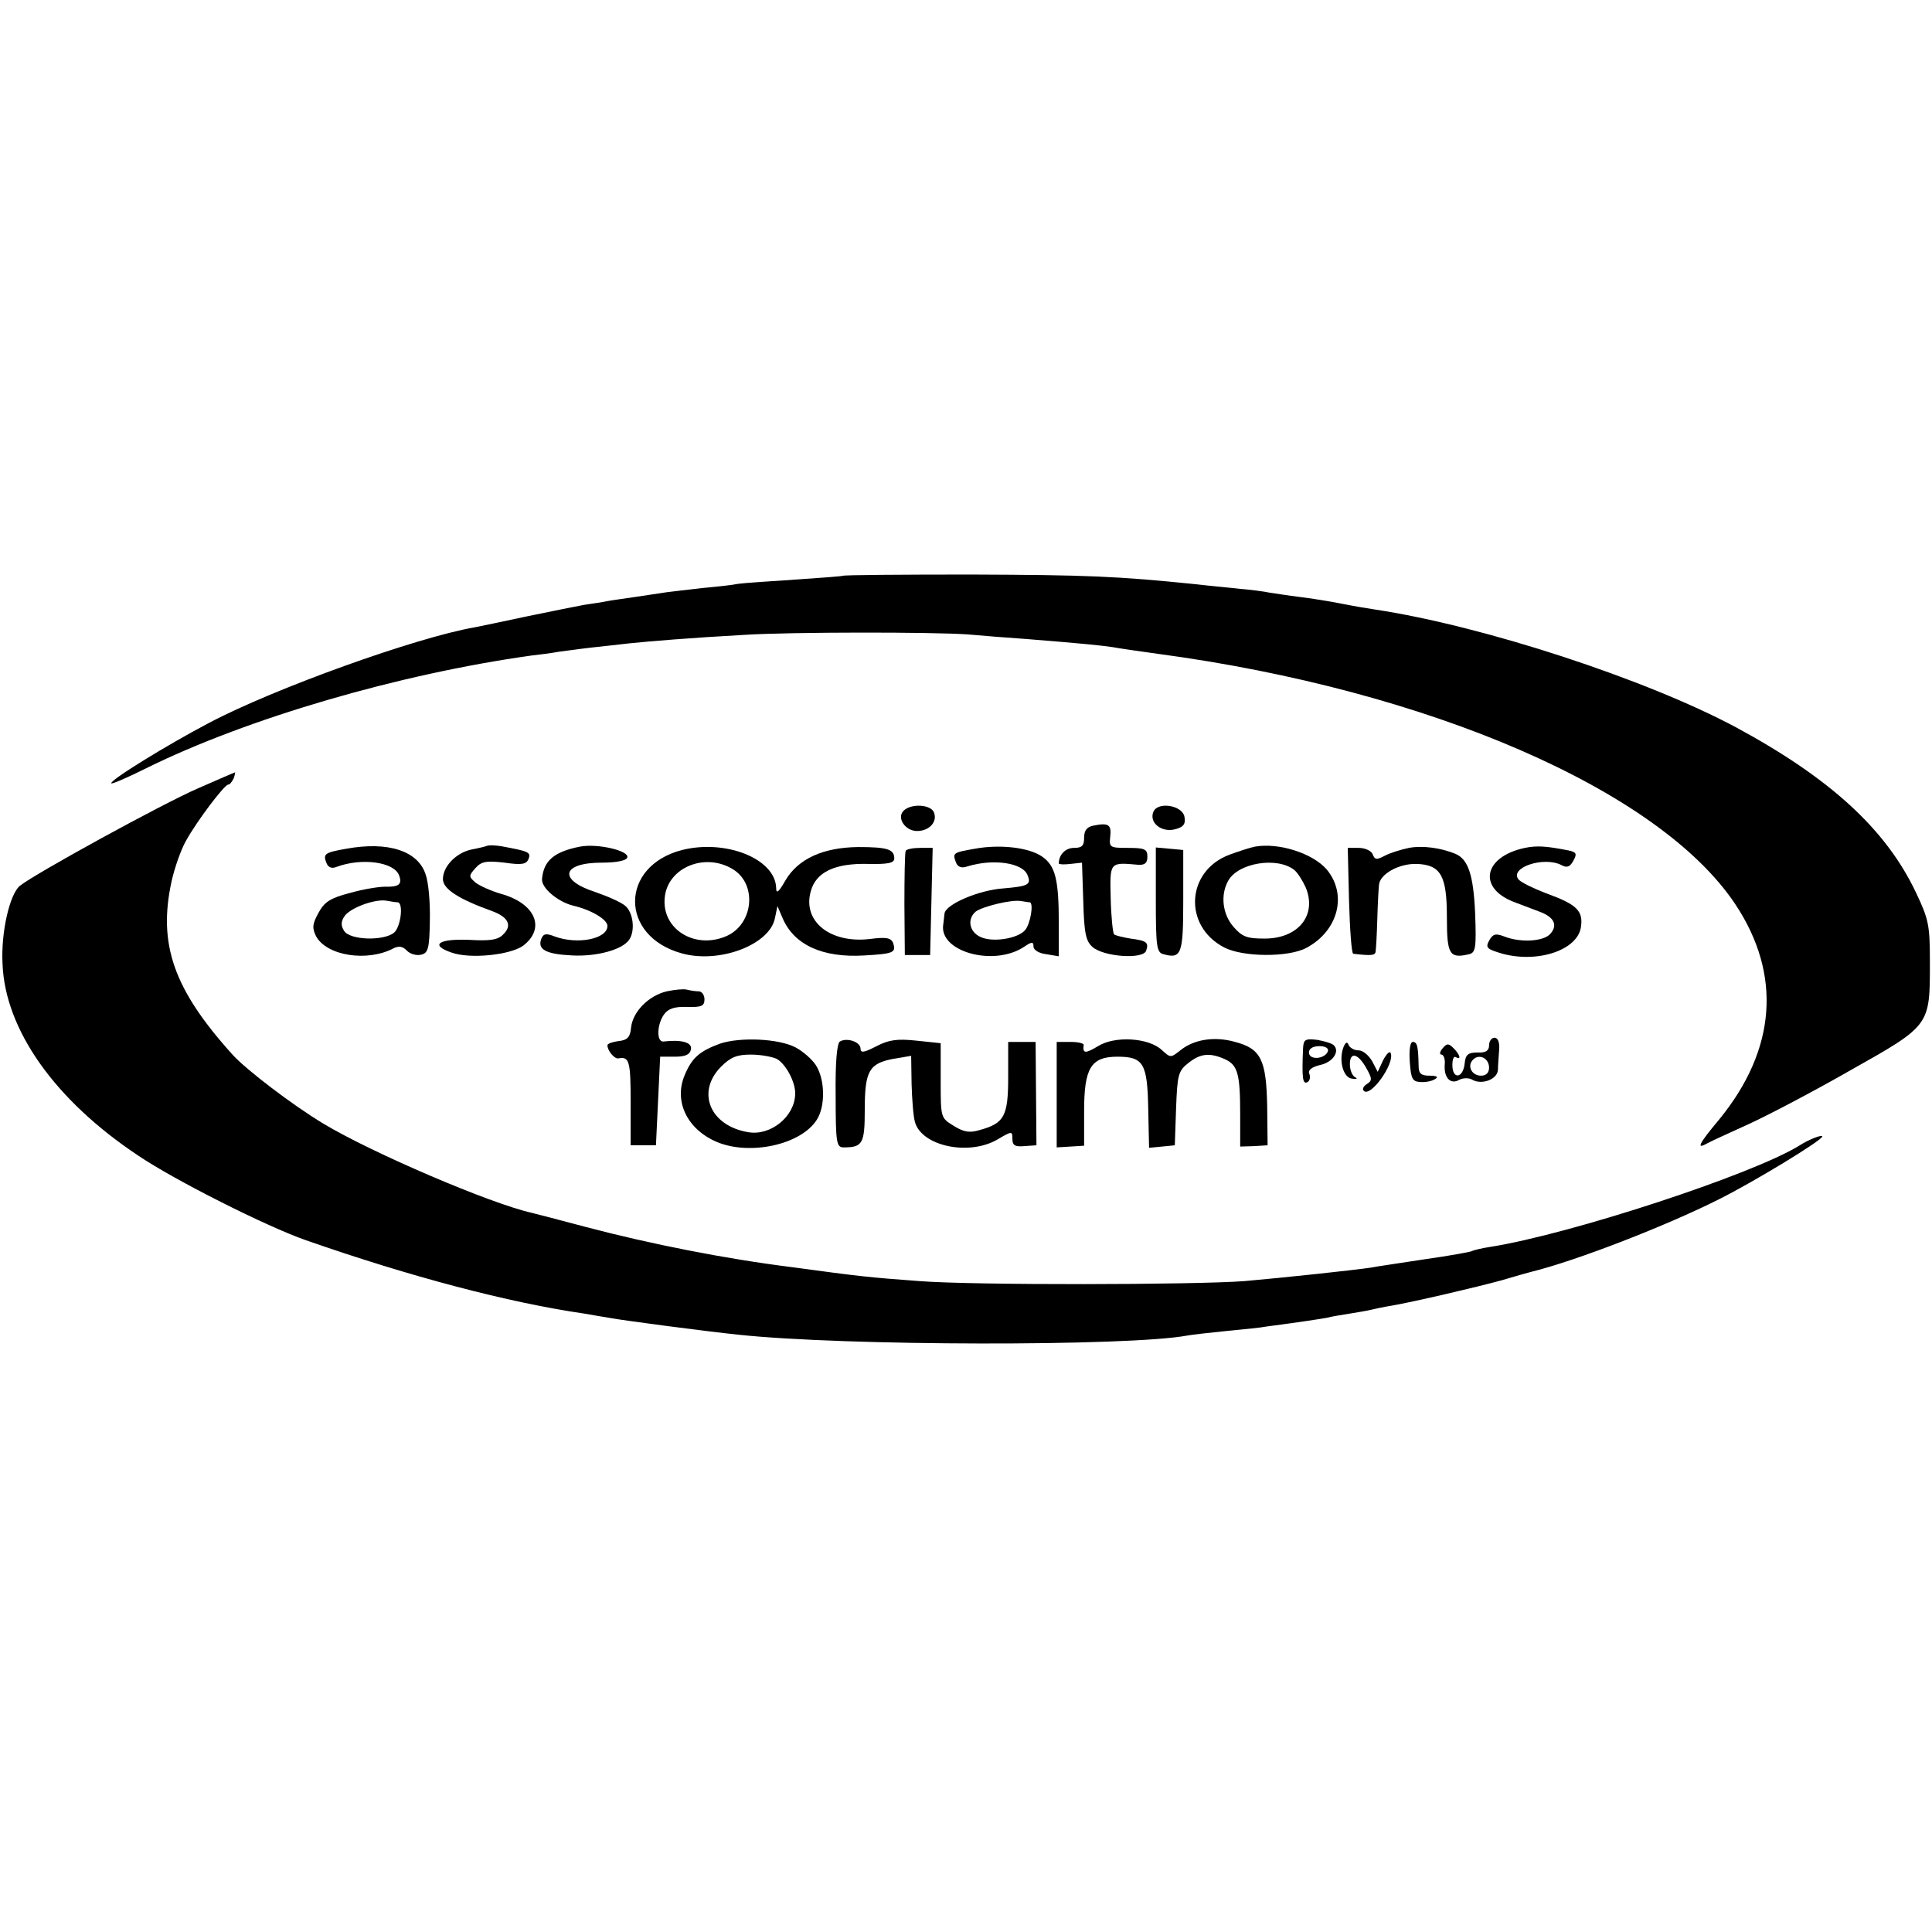 <?xml version="1.0" standalone="no"?>
<!DOCTYPE svg PUBLIC "-//W3C//DTD SVG 20010904//EN"
 "http://www.w3.org/TR/2001/REC-SVG-20010904/DTD/svg10.dtd">
<svg version="1.0" xmlns="http://www.w3.org/2000/svg"
 width="458pt" height="458pt" viewBox="0 0 458 458"
 preserveAspectRatio="xMidYMid meet">
<g transform="translate(0,458) scale(0.1,-0.1)"
fill="#000000" stroke="none">
<path d="M1998 3215 c-2 -1 -52 -5 -113 -9 -60 -4 -121 -8 -135 -10 -14 -3
-52 -7 -85 -10 -33 -4 -71 -8 -85 -10 -14 -2 -47 -7 -73 -11 -27 -4 -57 -8
-67 -10 -9 -2 -35 -6 -56 -9 -21 -4 -81 -16 -134 -27 -52 -11 -108 -23 -124
-26 -139 -24 -476 -145 -631 -227 -99 -52 -237 -137 -231 -143 2 -2 39 14 83
36 239 118 598 223 913 267 19 2 49 6 65 9 17 2 51 7 78 10 26 3 66 7 90 10
49 5 145 13 272 20 109 7 447 7 530 1 33 -3 96 -8 140 -11 137 -11 174 -15
202 -19 16 -3 64 -10 108 -16 642 -86 1189 -323 1369 -594 110 -166 97 -343
-37 -508 -51 -61 -57 -74 -29 -58 9 5 53 25 97 45 44 20 153 77 242 128 190
107 188 105 188 257 0 87 -3 101 -33 164 -71 150 -203 271 -427 392 -211 113
-597 240 -855 279 -14 2 -50 8 -80 14 -30 6 -75 13 -100 16 -25 3 -56 8 -70
10 -14 3 -45 7 -70 9 -25 3 -72 7 -105 11 -186 19 -257 22 -532 23 -166 0
-303 -1 -305 -3z"/>
<path d="M469 2711 c-85 -37 -386 -202 -422 -231 -24 -20 -45 -110 -41 -185 6
-156 124 -323 321 -454 87 -59 306 -169 398 -201 249 -87 481 -148 660 -174
23 -4 52 -9 65 -11 26 -5 222 -31 300 -39 250 -27 926 -28 1065 -2 11 2 54 7
95 11 41 4 82 8 90 10 91 12 128 18 145 21 11 3 36 7 55 10 19 3 42 7 50 9 8
2 31 7 50 10 52 9 198 43 260 60 30 9 62 18 70 20 106 26 320 109 445 172 84
42 245 140 245 149 0 5 -32 -7 -55 -22 -110 -68 -542 -210 -733 -240 -20 -3
-40 -8 -43 -10 -4 -2 -53 -11 -110 -19 -57 -9 -115 -17 -129 -20 -40 -6 -208
-24 -300 -32 -119 -9 -643 -10 -770 0 -122 9 -140 11 -302 33 -160 20 -336 55
-488 95 -63 17 -122 32 -130 34 -98 22 -378 142 -493 211 -73 44 -182 127
-215 163 -141 156 -178 263 -145 413 7 31 22 74 34 95 26 47 91 133 100 133 4
0 9 7 13 15 3 8 4 15 3 14 -1 0 -40 -17 -88 -38z"/>
<path d="M2142 2658 c-17 -17 4 -48 32 -48 29 0 49 22 40 44 -7 19 -54 22 -72
4z"/>
<path d="M2734 2655 c-10 -25 19 -49 51 -41 20 5 26 12 23 29 -4 28 -64 38
-74 12z"/>
<path d="M2593 2623 c-16 -3 -23 -11 -23 -29 0 -19 -5 -24 -24 -24 -20 0 -36
-16 -36 -37 0 -2 12 -3 28 -1 l27 3 3 -91 c2 -76 6 -95 22 -109 26 -23 119
-30 127 -9 7 20 1 24 -37 29 -18 3 -35 7 -39 10 -3 4 -7 42 -8 86 -2 86 -3 85
65 79 16 -1 22 4 22 19 0 18 -6 21 -46 21 -43 0 -45 1 -42 27 3 28 -4 33 -39
26z"/>
<path d="M821 2568 c-51 -9 -56 -12 -47 -34 4 -10 12 -14 24 -9 59 22 136 12
148 -20 8 -21 0 -28 -33 -27 -15 0 -53 -6 -84 -15 -46 -12 -60 -21 -74 -47
-15 -27 -15 -36 -6 -55 25 -47 122 -62 184 -29 12 6 22 5 32 -6 8 -8 23 -12
34 -9 16 4 19 15 20 80 1 42 -3 91 -10 110 -18 56 -89 79 -188 61z m122 -127
c14 -2 7 -59 -9 -72 -24 -20 -104 -18 -118 4 -8 12 -8 22 0 34 12 20 71 42 99
38 11 -2 23 -4 28 -4z"/>
<path d="M1155 2575 c-5 -2 -22 -6 -38 -9 -36 -8 -67 -40 -67 -70 0 -23 36
-47 117 -76 38 -14 48 -34 26 -55 -12 -13 -31 -16 -81 -13 -72 3 -94 -12 -42
-30 44 -16 139 -6 170 16 54 41 30 100 -52 123 -24 7 -51 19 -61 27 -16 14
-16 16 0 34 14 16 26 18 69 13 41 -6 52 -4 57 9 6 16 0 18 -65 30 -13 2 -27 3
-33 1z"/>
<path d="M1375 2573 c-61 -12 -86 -33 -90 -76 -3 -21 37 -55 74 -64 43 -10 81
-33 81 -48 0 -31 -71 -45 -125 -25 -20 8 -27 7 -32 -6 -9 -25 11 -36 74 -39
58 -3 120 14 135 38 14 21 9 63 -9 79 -10 9 -42 23 -71 33 -90 29 -81 70 15
70 35 0 58 5 60 12 6 16 -70 34 -112 26z"/>
<path d="M1617 2565 c-148 -38 -149 -204 -1 -245 89 -25 208 20 221 83 l6 29
12 -28 c27 -64 95 -95 194 -89 70 4 76 7 68 30 -5 12 -17 14 -55 9 -94 -11
-160 42 -140 113 12 45 56 67 136 65 47 -1 62 2 62 13 0 22 -17 27 -86 27 -83
-1 -142 -28 -172 -79 -16 -28 -22 -33 -22 -18 -2 69 -119 116 -223 90z m121
-46 c58 -36 48 -132 -18 -159 -75 -31 -153 19 -144 94 8 70 96 106 162 65z"/>
<path d="M2311 2568 c-52 -9 -53 -10 -45 -32 4 -11 13 -15 27 -10 61 19 132 9
143 -21 9 -22 2 -26 -57 -31 -59 -4 -138 -38 -140 -60 -1 -8 -2 -20 -3 -26
-10 -64 119 -100 191 -53 19 13 23 13 23 1 0 -8 13 -16 30 -18 l30 -5 0 77 c0
105 -8 137 -39 159 -31 22 -100 30 -160 19z m130 -127 c10 -1 2 -51 -11 -66
-17 -20 -77 -30 -106 -16 -26 12 -32 42 -11 60 16 12 85 29 107 25 8 -1 18 -3
21 -3z"/>
<path d="M2975 2573 c-11 -2 -38 -11 -60 -19 -103 -38 -111 -169 -13 -220 44
-23 152 -24 195 -1 75 40 98 126 48 186 -33 38 -113 64 -170 54z m94 -56 c8
-7 19 -25 26 -40 28 -66 -17 -122 -97 -122 -42 0 -53 4 -74 28 -26 30 -31 75
-13 108 23 44 118 59 158 26z"/>
<path d="M3340 2570 c-19 -4 -45 -12 -58 -19 -19 -10 -23 -9 -28 4 -3 8 -18
15 -33 15 l-26 0 3 -125 c2 -69 6 -125 10 -126 43 -5 52 -4 53 5 1 6 3 40 4
76 1 36 3 73 4 82 2 26 47 51 89 50 58 -2 72 -28 72 -127 0 -88 6 -98 53 -87
15 4 17 15 14 96 -4 91 -16 129 -47 142 -34 14 -77 20 -110 14z"/>
<path d="M3615 2570 c-99 -21 -113 -96 -24 -129 16 -6 42 -16 58 -22 36 -13
45 -33 25 -54 -17 -17 -70 -20 -108 -5 -21 8 -27 6 -36 -10 -9 -17 -5 -20 32
-31 86 -23 180 10 186 65 5 37 -11 52 -79 77 -32 12 -63 27 -69 34 -23 28 60
56 102 34 13 -7 20 -4 28 11 9 16 7 20 -12 24 -51 10 -74 12 -103 6z"/>
<path d="M2147 2563 c-2 -5 -3 -62 -3 -128 l1 -119 30 0 30 0 3 127 3 127 -30
0 c-16 0 -32 -3 -34 -7z"/>
<path d="M2740 2447 c0 -111 2 -125 18 -129 43 -12 47 1 47 127 l0 120 -32 3
-33 3 0 -124z"/>
<path d="M1581 2230 c-43 -10 -81 -48 -85 -86 -2 -23 -9 -30 -30 -32 -14 -2
-26 -6 -26 -10 0 -13 17 -33 26 -31 26 5 29 -7 29 -103 l0 -103 30 0 30 0 5
105 5 105 35 0 c25 0 36 5 38 18 3 16 -23 23 -65 18 -17 -2 -16 40 1 64 10 14
25 19 55 18 34 -1 41 2 41 18 0 10 -6 19 -14 19 -8 0 -20 2 -28 4 -7 2 -28 0
-47 -4z"/>
<path d="M1707 2106 c-49 -18 -67 -34 -84 -75 -26 -62 6 -128 76 -158 78 -33
199 -7 237 52 21 32 20 96 -2 130 -9 14 -31 33 -48 42 -40 21 -131 25 -179 9z
m134 -36 c22 -12 46 -57 44 -85 -2 -53 -59 -98 -111 -89 -91 15 -124 95 -65
155 23 23 38 29 71 29 23 0 50 -5 61 -10z"/>
<path d="M1991 2111 c-7 -5 -11 -50 -10 -129 0 -112 2 -122 19 -122 45 0 50 9
50 89 0 92 10 110 68 121 l42 7 1 -66 c1 -36 4 -77 8 -91 16 -57 128 -81 196
-41 34 20 35 20 35 1 0 -15 6 -19 28 -17 l29 2 -1 123 -1 122 -32 0 -33 0 0
-83 c0 -93 -9 -110 -68 -126 -23 -7 -37 -5 -61 10 -31 19 -31 19 -31 107 l0
89 -57 6 c-46 5 -66 2 -95 -13 -29 -15 -38 -17 -38 -6 0 16 -32 27 -49 17z"/>
<path d="M2603 2100 c-30 -18 -37 -18 -34 3 0 4 -14 7 -31 7 l-33 0 0 -125 0
-125 33 2 32 2 0 82 c0 102 16 129 79 129 62 0 71 -16 73 -124 l2 -92 31 3 30
3 3 87 c3 80 5 89 29 108 29 23 51 25 87 9 30 -14 36 -34 36 -131 l0 -76 33 1
32 2 -1 92 c-2 111 -15 137 -76 153 -49 14 -98 6 -130 -20 -23 -18 -23 -18
-44 1 -31 29 -111 34 -151 9z"/>
<path d="M3089 2094 c-3 -70 -1 -86 11 -79 5 3 7 12 4 19 -4 9 5 16 24 21 31
6 49 32 34 47 -5 5 -23 10 -40 13 -28 3 -32 1 -33 -21z m59 -6 c-7 -19 -45
-22 -45 -3 0 9 9 15 25 15 14 0 22 -5 20 -12z"/>
<path d="M3530 2102 c0 -13 -8 -18 -27 -17 -23 0 -29 -5 -31 -27 -4 -35 -29
-37 -29 -3 0 13 3 22 8 19 14 -8 10 6 -5 21 -12 12 -16 12 -26 0 -7 -8 -8 -15
-3 -15 5 0 9 -10 8 -22 -3 -32 13 -50 34 -38 9 5 23 5 30 1 23 -14 61 0 62 23
0 11 2 33 3 49 1 16 -3 27 -11 27 -7 0 -13 -8 -13 -18z m0 -53 c0 -12 -7 -19
-19 -19 -22 0 -34 23 -19 38 15 15 38 3 38 -19z"/>
<path d="M3185 2098 c-12 -31 -1 -73 20 -75 11 -2 14 0 8 3 -7 3 -13 17 -13
31 0 31 20 26 40 -11 13 -23 13 -28 0 -36 -8 -5 -11 -12 -7 -16 16 -16 73 64
64 89 -2 7 -10 -1 -18 -16 l-13 -28 -13 25 c-8 14 -22 26 -32 26 -11 0 -21 6
-24 13 -3 8 -7 7 -12 -5z"/>
<path d="M3342 2063 c3 -40 6 -47 25 -48 12 -1 28 2 35 7 9 5 4 8 -13 8 -20 0
-26 5 -26 23 -1 46 -3 57 -14 57 -6 0 -9 -19 -7 -47z"/>
</g>
</svg>
